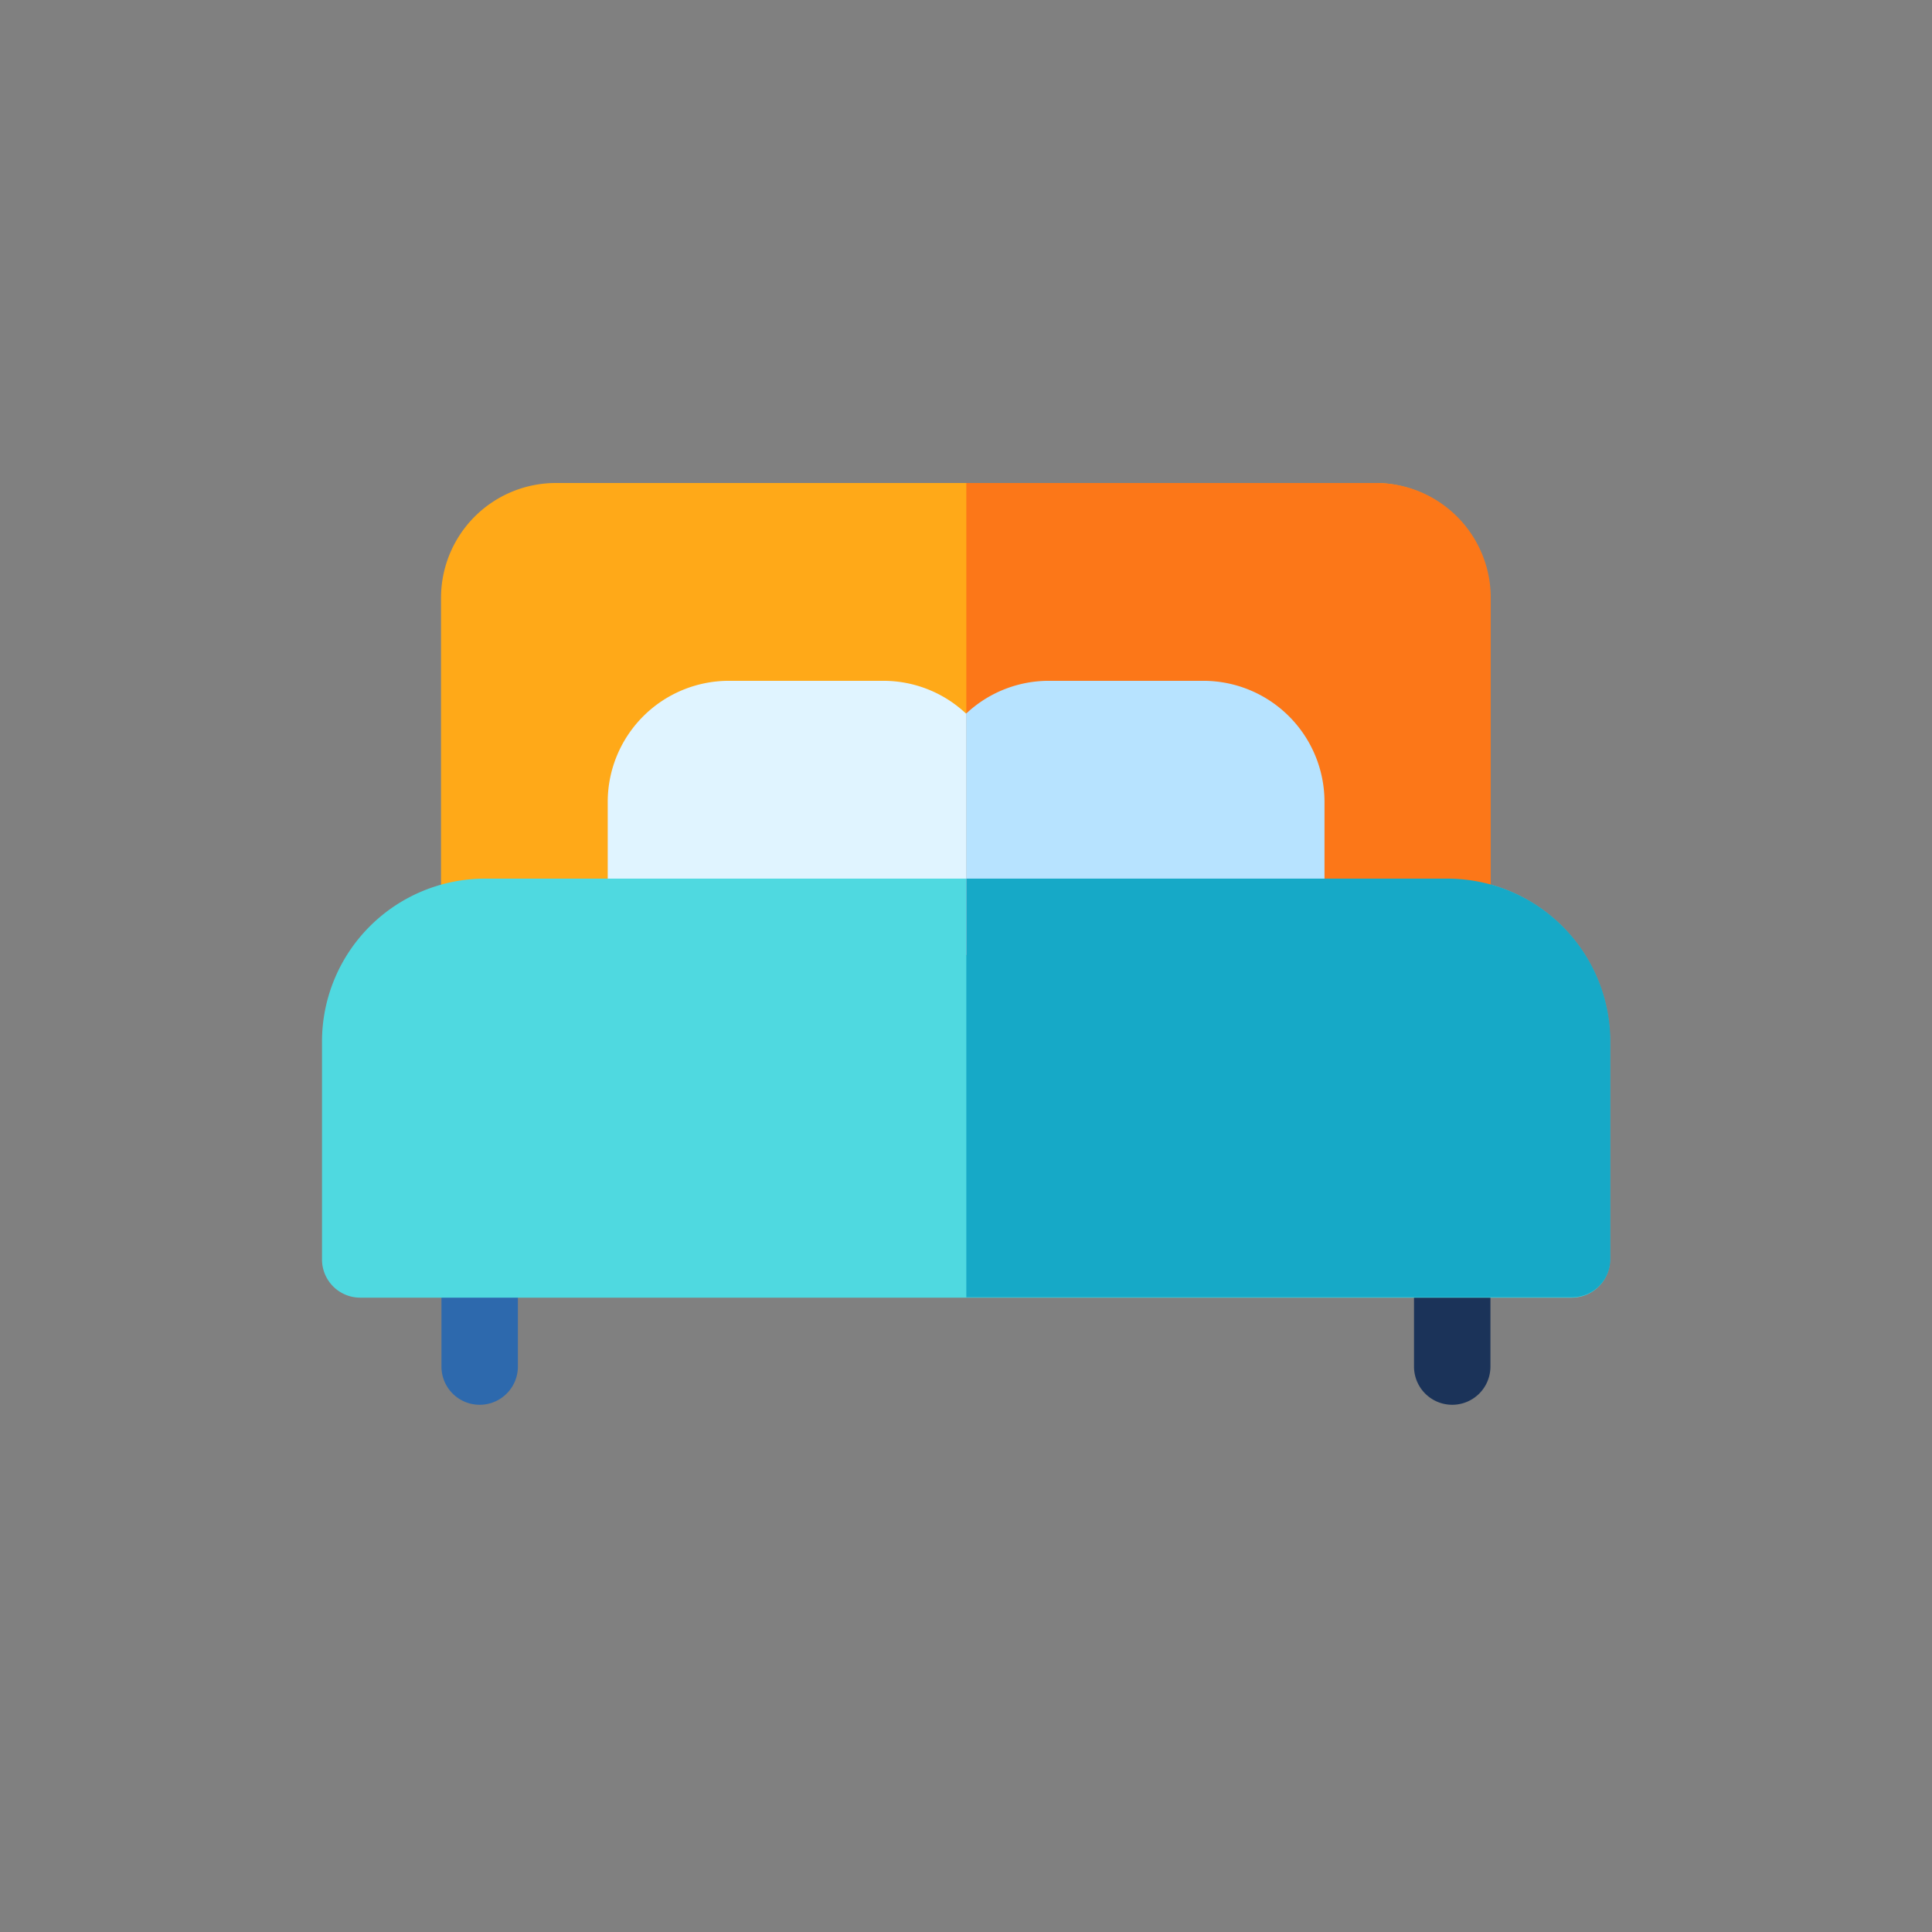 <svg xmlns="http://www.w3.org/2000/svg" viewBox="0 0 18 18">
  <rect x="0" y="0" width="18" height="18" fill="#808080" stroke="none"/>
  <defs>
    <style>
      .cls-1 {
        fill: none;
      }

      .cls-2 {
        fill: #2d69ad;
      }

      .cls-3 {
        fill: #1b3359;
      }

      .cls-4 {
        fill: #ffa918;
      }

      .cls-5 {
        fill: #e0f4ff;
      }

      .cls-6 {
        fill: #4fd9e0;
      }

      .cls-7 {
        fill: #fc7718;
      }

      .cls-8 {
        fill: #b7e3ff;
      }

      .cls-9 {
        fill: #16a9c7;
      }
    </style>
  </defs>
  <g id="bed" transform="translate(-7649 197)">
    <rect id="Rectangle_312" data-name="Rectangle 312" class="cls-1" width="18" height="18" transform="translate(7649 -197)"/>
    <g id="bed-2" data-name="bed" transform="translate(7652 -192.5)">
      <path id="Path_697" data-name="Path 697" class="cls-2" d="M47.86,367.959a.356.356,0,0,1-.356-.356v-1a.356.356,0,0,1,.712,0v1A.356.356,0,0,1,47.86,367.959Z" transform="translate(-46.391 -359.371)"/>
      <path id="Path_698" data-name="Path 698" class="cls-3" d="M434.452,367.959a.356.356,0,0,1-.356-.356v-1a.356.356,0,1,1,.712,0v1A.356.356,0,0,1,434.452,367.959Z" transform="translate(-423.922 -359.371)"/>
      <path id="Path_699" data-name="Path 699" class="cls-4" d="M56.209,72.807H48.572A1.07,1.07,0,0,0,47.5,73.875v2.973a.356.356,0,0,0,.356.356h9.061a.356.356,0,0,0,.356-.356V73.875A1.07,1.07,0,0,0,56.209,72.807Z" transform="translate(-46.391 -72.807)"/>
      <path id="Path_700" data-name="Path 700" class="cls-5" d="M119.07,151.433h-1.44a1.123,1.123,0,0,0-.771.306,1.123,1.123,0,0,0-.771-.306h-1.44a1.129,1.129,0,0,0-1.128,1.128v1.071a.356.356,0,0,0,.356.356h5.966a.356.356,0,0,0,.356-.356v-1.071A1.129,1.129,0,0,0,119.07,151.433Z" transform="translate(-110.858 -149.59)"/>
      <path id="Path_701" data-name="Path 701" class="cls-6" d="M10.482,230.06H1.518A1.519,1.519,0,0,0,0,231.578v2.03a.356.356,0,0,0,.356.356H11.644a.356.356,0,0,0,.356-.356v-2.03A1.519,1.519,0,0,0,10.482,230.06Z" transform="translate(0 -226.374)"/>
      <path id="Path_702" data-name="Path 702" class="cls-7" d="M259.815,72.807H256v4.4h4.53a.356.356,0,0,0,.356-.356V73.875A1.07,1.07,0,0,0,259.815,72.807Z" transform="translate(-249.997 -72.807)"/>
      <path id="Path_703" data-name="Path 703" class="cls-8" d="M258.209,151.433h-1.44a1.123,1.123,0,0,0-.771.306h0v2.249h2.983a.356.356,0,0,0,.356-.356v-1.071A1.129,1.129,0,0,0,258.209,151.433Z" transform="translate(-249.997 -149.59)"/>
      <path id="Path_704" data-name="Path 704" class="cls-9" d="M260.479,230.06H256v3.9h5.644a.356.356,0,0,0,.356-.356v-2.03A1.519,1.519,0,0,0,260.479,230.06Z" transform="translate(-249.997 -226.374)"/>
    </g>
  </g>
</svg>
